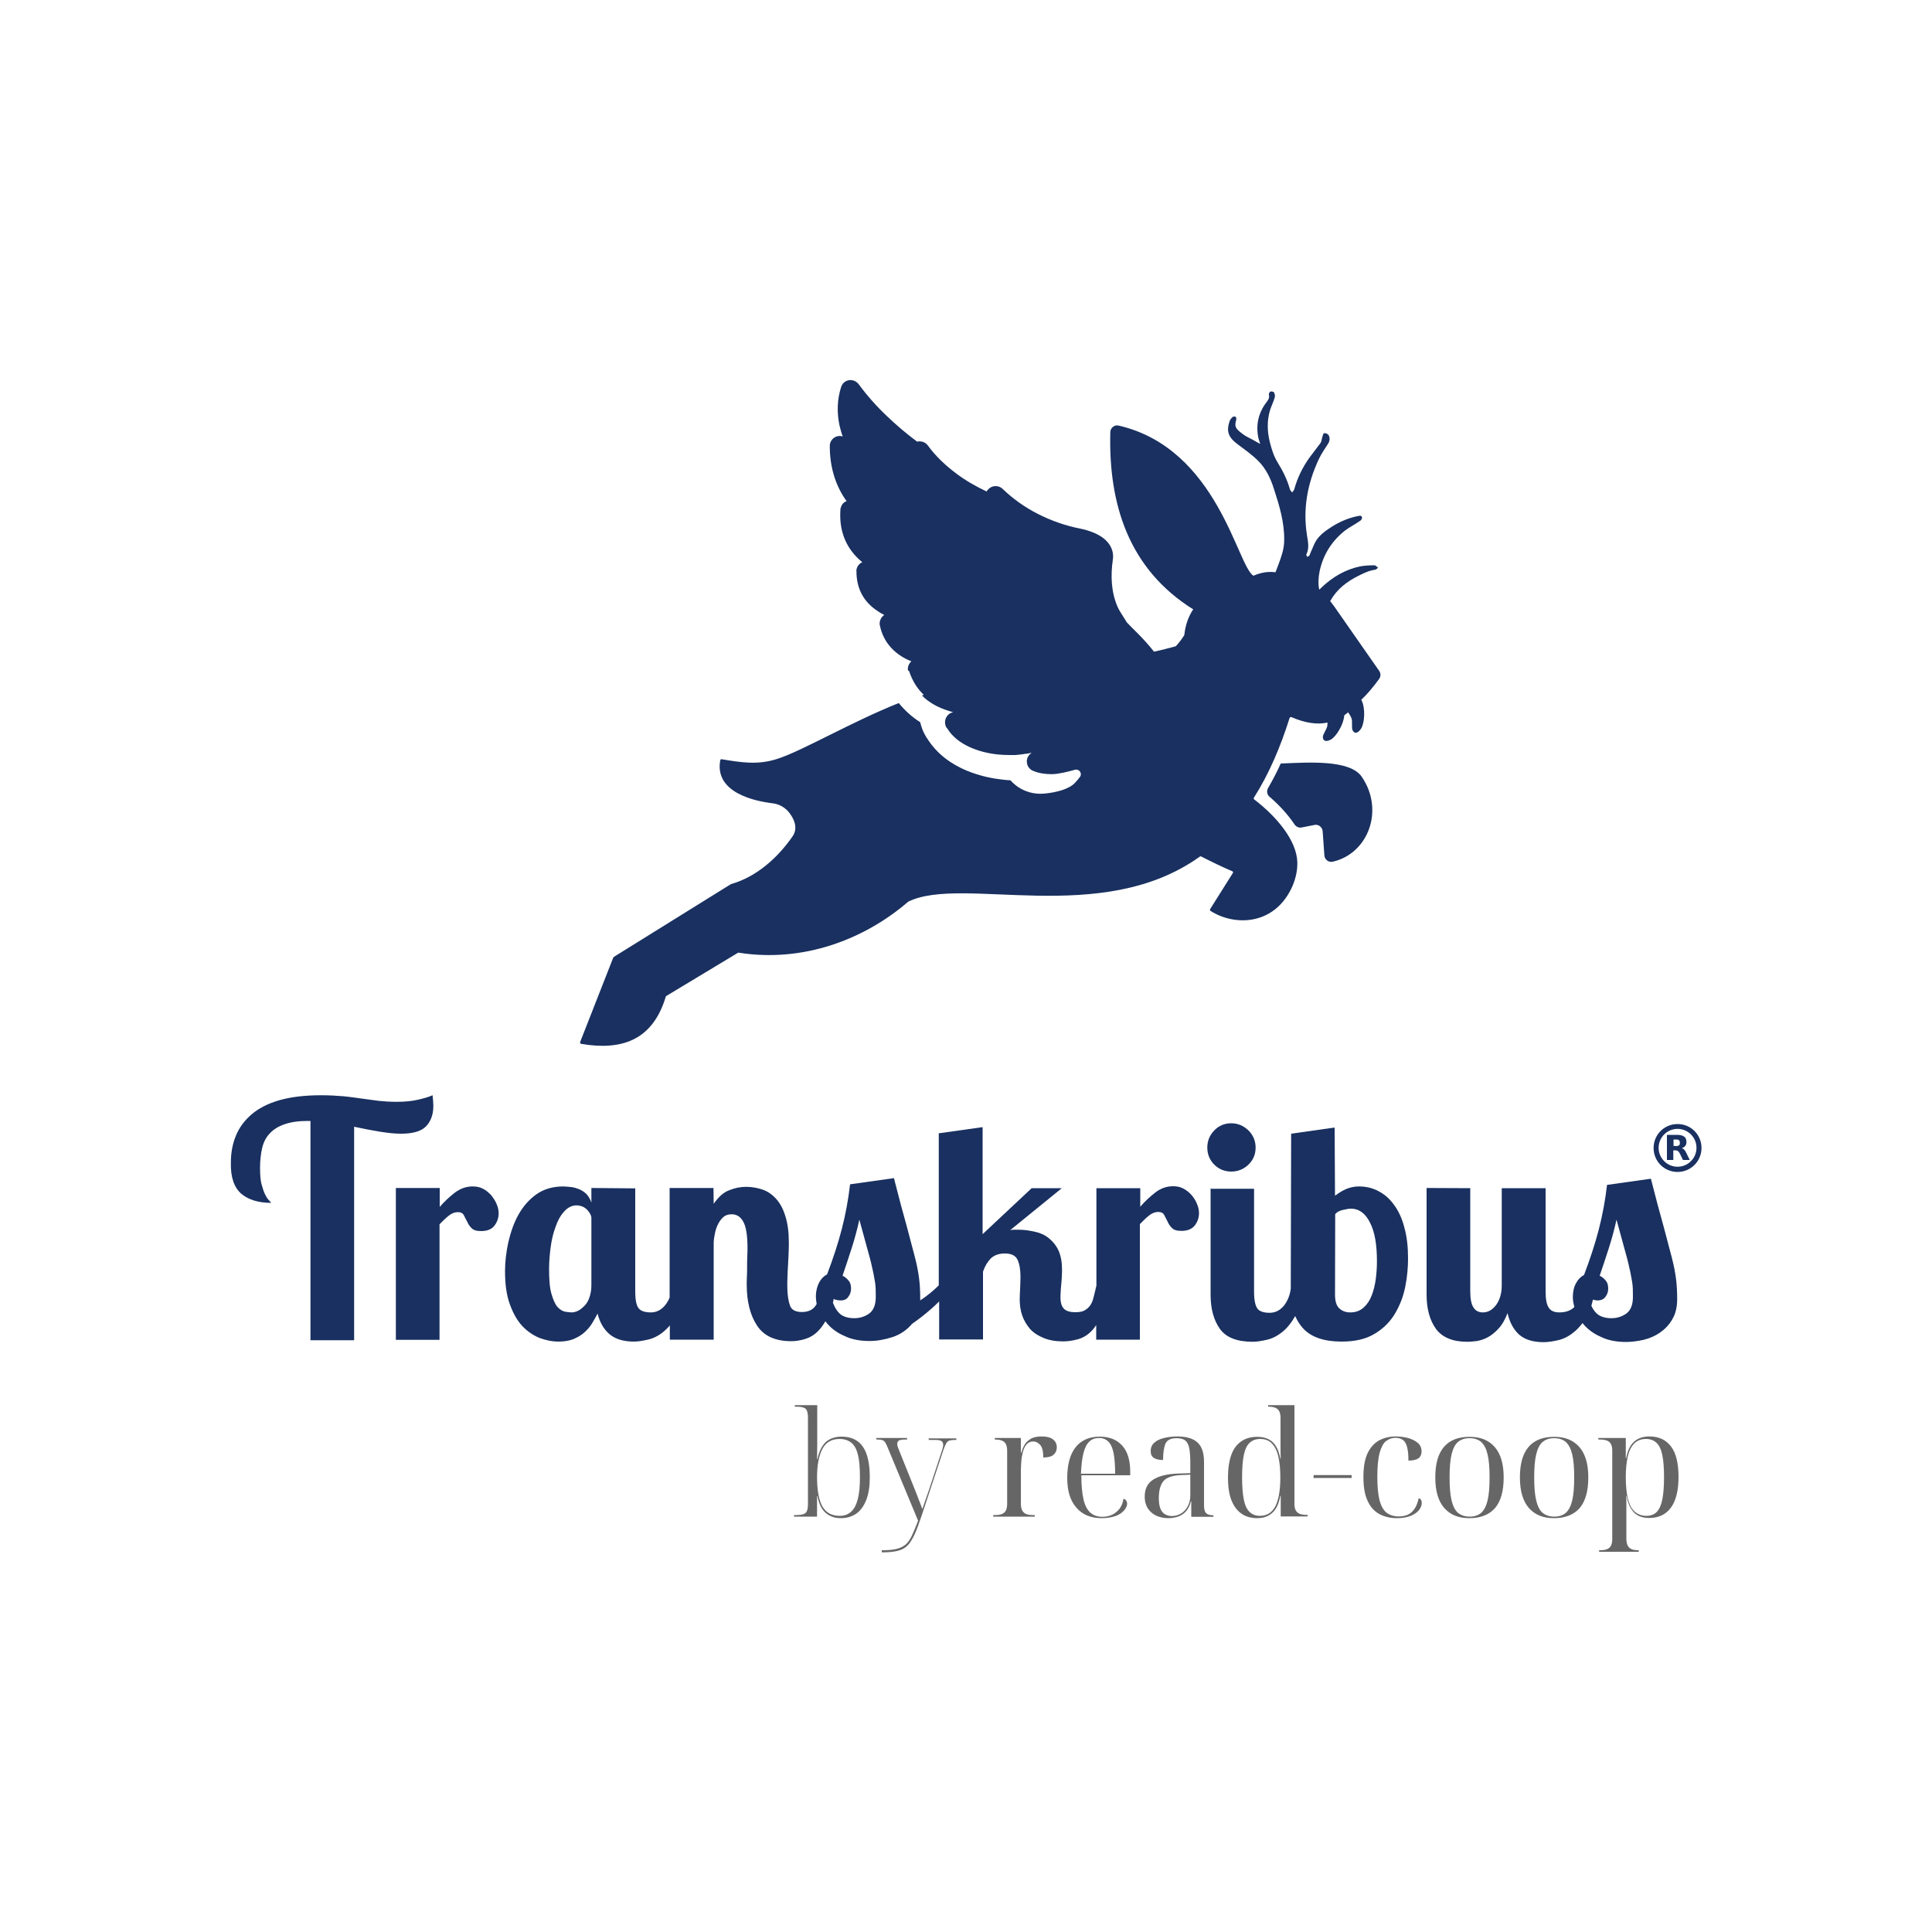 <?xml version="1.0" encoding="utf-8"?>
<!-- Generator: Adobe Illustrator 27.1.1, SVG Export Plug-In . SVG Version: 6.00 Build 0)  -->
<svg version="1.1" id="Ebene_1" xmlns="http://www.w3.org/2000/svg" xmlns:xlink="http://www.w3.org/1999/xlink" x="0px" y="0px"
	 viewBox="0 0 1000 1000" style="enable-background:new 0 0 1000 1000;" xml:space="preserve">
<style type="text/css">
	.st0{fill:#193060;}
	.st1{fill:none;}
	.st2{fill:#666666;}
</style>
<g id="TEXT">
</g>
<g>
	<g id="LOGO">
		<g>
			<g>
				<g>
					<path class="st0" d="M124.9,617.9c3.7,3.1,8.9,4.7,15.5,4.7c-0.4-0.5-1-1.1-1.6-1.8c-0.6-0.7-1.2-1.7-1.8-3
						c-0.6-1.3-1.1-3-1.7-5.1c-0.5-2.1-0.7-4.8-0.7-8.3c0-3.8,0.4-7.2,1.1-10.2c0.7-3,2-5.6,4-7.6c1.8-2,4.4-3.6,7.6-4.7
						c3.2-1.1,7-1.7,11.8-1.7h1.6v113.5h22.6V583.2c4.5,1,8.9,1.8,13,2.5c4.2,0.7,8,1.1,11.3,1.1c6,0,10.3-1.2,12.8-3.7
						c2.5-2.5,3.9-6.1,3.9-10.7c0-1.6-0.2-3.4-0.4-5.5c-2,0.9-4.5,1.6-7.5,2.3c-3,0.7-6.7,1.1-11.1,1.1c-3.3,0-6.3-0.2-9.3-0.5
						c-2.9-0.4-5.9-0.8-8.9-1.2s-6.2-0.9-9.6-1.2s-7.2-0.5-11.3-0.5c-8.6,0-15.8,0.9-21.7,2.6s-10.7,4.2-14.4,7.4
						c-3.7,3.2-6.4,6.9-8.1,11.2c-1.7,4.1-2.5,8.8-2.5,13.7C119.3,609.3,121.2,614.7,124.9,617.9L124.9,617.9z"/>
					<path class="st0" d="M204.9,614.9v78.6h22.6v-59.8c1.7-1.8,3.3-3.3,4.8-4.5c1.5-1.2,3.1-1.8,4.7-1.8c1.5,0,2.5,0.5,3.1,1.6
						c0.5,1.1,1.1,2.2,1.7,3.3c0.5,1.2,1.2,2.3,2.2,3.3c1,1.1,2.6,1.6,5,1.6c3.3,0,5.6-1,7-2.9c1.4-1.9,2.1-4,2.1-6.3
						c0-1.7-0.4-3.3-1.1-4.9c-0.7-1.7-1.7-3.1-2.8-4.5c-1.2-1.3-2.6-2.5-4.2-3.3c-1.7-0.9-3.4-1.2-5.4-1.2c-3.3,0-6.4,1.1-9.3,3.3
						c-2.8,2.2-5.4,4.6-7.7,7.3v-9.8L204.9,614.9L204.9,614.9z"/>
					<path class="st0" d="M306.1,614.9v7.6c-0.6-1.8-1.5-3.4-2.6-4.5c-1.1-1.1-2.4-1.9-3.8-2.5c-1.4-0.5-2.8-1-4.2-1.1
						c-1.4-0.1-2.8-0.3-4-0.3c-5.4,0-10.1,1.4-13.9,4.1c-3.8,2.7-6.9,6.3-9.3,10.6s-4,9.1-5.2,14.2c-1.1,5.1-1.7,10.1-1.7,14.9
						c0,6.9,0.8,12.6,2.5,17.2c1.7,4.7,3.8,8.4,6.4,11.2c2.6,2.8,5.6,4.8,8.9,6.2c3.3,1.2,6.5,1.9,9.9,1.9c2.8,0,5.4-0.4,7.5-1.2
						c2.1-0.9,4-1.9,5.6-3.3c1.6-1.4,3-2.9,4.1-4.7c1.1-1.8,2.1-3.5,3-5.3c1.1,4.5,3.2,8.1,6.1,10.6c2.9,2.5,7.1,3.9,12.7,3.9
						c2.1,0,4.5-0.4,7.2-1c2.7-0.6,5.4-1.9,8-4c1.2-1,2.4-2.1,3.4-3.4v7.4h22.7V643c0.1-1.8,0.4-3.5,0.8-5.3c0.4-1.8,1-3.3,1.8-4.7
						c0.7-1.3,1.7-2.5,2.7-3.3s2.5-1.2,4-1.2c2.6,0,4.7,1.3,6.1,4c1.4,2.6,2.1,7.1,2.1,13.4c0,1.1,0,2.5-0.1,4.1
						c-0.1,1.8-0.1,3.5-0.1,5.4s0,3.7-0.1,5.4c-0.1,1.8-0.1,3.1-0.1,4c0,8.9,1.8,16,5.4,21.4c3.6,5.4,9.5,8,17.7,8
						c2.3,0,4.7-0.4,7-1.1c2.4-0.7,4.7-2,6.8-4.1c1.3-1.3,2.6-3,3.8-5.1c0.7,0.9,1.4,1.7,2.2,2.5c2.3,2.3,5.2,4.1,8.6,5.5
						c3.4,1.5,7.5,2.2,12.1,2.2c3.8,0,7.7-0.7,11.8-2c4-1.3,7.5-3.7,10.2-6.9c3.2-2.2,6.6-4.8,10.2-8c1.3-1.1,2.5-2.3,3.8-3.6v19.7
						h22.7v-35.1c0.9-2.6,2.1-4.8,3.9-6.7c1.8-1.8,4.2-2.7,7.5-2.7c3.3,0,5.5,1.1,6.5,3.3c1,2.2,1.5,5.1,1.5,8.8
						c0,1.9-0.1,4-0.2,6.3s-0.2,4.1-0.2,5.4c0,2.9,0.4,5.7,1.3,8.3c0.9,2.6,2.3,4.9,4,6.9c1.8,2,4.1,3.5,7,4.7
						c2.9,1.2,6.2,1.8,10.2,1.8c2.5,0,5-0.4,7.6-1.1c2.5-0.7,4.8-2,6.9-4.1c1-1,1.8-2,2.6-3.3v7.6H590v-59.8
						c1.7-1.8,3.3-3.3,4.8-4.5c1.5-1.2,3.1-1.8,4.7-1.8c1.5,0,2.5,0.5,3.1,1.6c0.6,1.1,1.1,2.2,1.7,3.3c0.5,1.2,1.2,2.3,2.2,3.3
						c1,1.1,2.6,1.6,5,1.6c3.3,0,5.5-1,7-2.9c1.4-1.9,2.1-4,2.1-6.3c0-1.7-0.4-3.3-1.1-4.9c-0.7-1.7-1.6-3.1-2.8-4.5
						c-1.2-1.3-2.6-2.5-4.2-3.3c-1.6-0.9-3.4-1.2-5.4-1.2c-3.3,0-6.4,1.1-9.2,3.3c-2.8,2.2-5.4,4.6-7.7,7.3V615h-22.7v50.4
						c-0.5,2.4-1.1,4.5-1.5,6.2c-0.4,1.8-1.1,3.2-1.8,4.2s-1.8,1.9-2.9,2.5c-1.1,0.6-2.6,0.9-4.6,0.9c-3.1,0-5.1-0.7-6.2-2
						s-1.6-3.2-1.6-5.4c0-0.7,0-1.8,0.1-3c0.1-1.2,0.1-2.6,0.3-4c0.2-1.4,0.2-2.8,0.3-4.2c0.1-1.4,0.1-2.6,0.1-3.5
						c0-3.9-0.6-7.1-1.8-9.8c-1.2-2.6-2.9-4.7-4.9-6.3c-2-1.7-4.4-2.8-7.1-3.4s-5.5-1.1-8.5-1.1H525c-0.7,0-1.4,0.1-2.1,0.2
						l26.7-21.7h-15.6l-25.4,23.8v-55.4l-22.7,3.2v78.7c-2.6,2.6-5.8,5.3-9.6,7.8v-1c0-3.9-0.2-7.4-0.6-10.5
						c-0.4-3.2-1.1-6.9-2.2-11.1c-1.1-4.2-2.5-9.6-4.2-15.9c-1.8-6.3-4-14.6-6.6-24.8l-22.7,3.2c-0.9,7.7-2.3,15.5-4.3,23.2
						c-2,7.7-4.6,15.5-7.6,23.4c-1.7,0.9-3.1,2.3-4.1,4.2s-1.7,4.4-1.7,7.2c0,1.3,0.2,2.6,0.4,4c0,0,0,0.1-0.1,0.1
						c-1.4,2.6-3.9,4-7.5,4c-3.3,0-5.4-1.1-6.2-3.3s-1.4-5.6-1.4-10.1c0-1.3,0-3.1,0.1-5c0.1-2,0.1-4,0.3-6.2
						c0.1-2.1,0.2-4.1,0.3-6.2c0.1-2.1,0.1-3.8,0.1-5.1c0-5.4-0.6-10-1.8-13.7c-1.1-3.7-2.7-6.7-4.8-9c-2.1-2.3-4.4-3.9-7.1-4.8
						s-5.5-1.4-8.4-1.4c-2.7,0-5.6,0.5-8.6,1.7c-3.1,1.1-5.7,3.5-8.2,7.1l-0.1-8.2h-22.7v56.7c-0.5,1.3-1.2,2.5-2.1,3.7
						c-2,2.6-4.6,4-7.6,4s-5.2-0.7-6.3-2.1c-1.2-1.4-1.8-4.3-1.8-8.7v-53.4L306.1,614.9L306.1,614.9z M306.1,665.4
						c0,2.3-0.4,4.3-1,6.1c-0.6,1.8-1.4,3.2-2.5,4.3c-1.1,1.1-2.1,2-3.3,2.6c-1.2,0.6-2.4,0.9-3.5,0.9c-1,0-2.1-0.2-3.4-0.4
						c-1.4-0.3-2.6-1.1-3.9-2.5c-1.2-1.4-2.2-3.7-3.1-6.8c-0.9-3.1-1.2-7.4-1.2-13c0-3.4,0.3-7.1,0.8-10.9c0.5-3.9,1.3-7.3,2.5-10.5
						c1.1-3.3,2.5-5.9,4.4-8c1.8-2.1,4-3.3,6.5-3.3c1.2,0,2.4,0.3,3.3,0.7s1.8,1.1,2.4,1.8c0.6,0.7,1.1,1.3,1.4,2
						c0.4,0.7,0.5,1.2,0.6,1.7V665.4L306.1,665.4z M431.5,672.3c0.3,0.2,0.6,0.4,1,0.4c0.9,0.3,1.8,0.4,2.6,0.4c1.8,0,3.2-0.6,4-1.9
						c1-1.3,1.4-2.7,1.4-4.3c0-1.7-0.4-3.1-1.3-4.1c-0.9-1.1-1.9-1.9-3.1-2.5c1.7-5,3.3-9.8,4.8-14.5c1.5-4.7,2.8-9.5,3.9-14.5
						c1.6,5.9,2.9,10.7,4,14.6c1.1,3.9,2,7.2,2.6,10.1c0.7,2.8,1.1,5.4,1.5,7.6c0.4,2.3,0.4,4.8,0.4,7.6c0,4.1-1.1,6.9-3.3,8.6
						c-2.2,1.6-4.8,2.5-7.8,2.5c-3.4,0-6.2-0.9-7.9-2.7c-1.3-1.3-2.4-3.2-3.2-5.4C431.4,673.4,431.4,672.8,431.5,672.3L431.5,672.3z
						"/>
					<path class="st0" d="M637.3,581.4c-3.4,0-6.4,1.2-8.8,3.7c-2.4,2.5-3.6,5.4-3.6,8.9c0,3.4,1.2,6.4,3.6,8.8s5.4,3.6,8.8,3.6
						s6.4-1.2,8.9-3.6s3.7-5.4,3.7-8.8c0-3.4-1.2-6.4-3.7-8.9C643.7,582.7,640.7,581.4,637.3,581.4z"/>
					<path class="st0" d="M626.6,614.9v55.2c0,7.3,1.6,13.2,4.8,17.7s8.9,6.7,17,6.7c2.1,0,4.5-0.4,7.2-1c2.7-0.6,5.4-1.9,8-4
						c2.5-1.9,4.7-4.7,6.8-8.3c1.1,2.5,2.5,4.7,4.3,6.6c4.2,4.4,10.8,6.6,19.7,6.6c7,0,12.7-1.3,17.2-4.1c4.5-2.7,8-6.2,10.5-10.5
						c2.5-4.2,4.3-8.9,5.3-14c1-5.1,1.4-9.9,1.4-14.5c0-6-0.6-11.3-1.9-15.9c-1.2-4.7-3-8.6-5.3-11.7c-2.3-3.2-4.9-5.5-8-7.1
						c-3.1-1.7-6.5-2.5-10.3-2.5c-1.8,0-3.5,0.3-5.4,0.9c-1.8,0.6-4.1,1.8-6.9,3.9l-0.2-35.3l-22.5,3.2l-0.2,80.2
						c-0.4,3.3-1.6,6.2-3.3,8.5c-2,2.6-4.6,4-7.6,4c-3.1,0-5.2-0.7-6.3-2.1s-1.8-4.3-1.8-8.7v-53.4h-22.4V614.9z M691.1,628.4
						c0.9-1,2.1-1.7,3.8-2.1s3.2-0.7,4.4-0.7c4.1,0,7.4,2.4,9.8,7.2c2.5,4.8,3.6,11.5,3.6,20c0,3.1-0.2,6.2-0.6,9.2
						s-1.1,5.9-2.1,8.5c-1,2.6-2.4,4.7-4.2,6.3c-1.8,1.6-4,2.5-6.9,2.5c-2.3,0-4.2-0.7-5.7-2.1c-1.5-1.4-2.2-3.8-2.2-7.1
						L691.1,628.4L691.1,628.4z"/>
					<path class="st0" d="M738.4,614.9v55.2c0,7.5,1.7,13.4,4.9,17.8c3.3,4.4,8.7,6.6,16.1,6.6c1.6,0,3.3-0.2,5.2-0.4
						c1.9-0.4,3.8-1,5.6-2s3.7-2.5,5.5-4.5c1.8-1.9,3.3-4.6,4.6-7.9c1.1,4.7,3,8.3,5.9,11c2.9,2.6,7.1,4,12.8,4c2.2,0,4.7-0.4,7.4-1
						s5.4-1.9,8-4c1.7-1.3,3.3-3,4.7-4.9c0.6,0.7,1.2,1.5,1.9,2.1c2.3,2.3,5.2,4.1,8.6,5.5c3.4,1.5,7.5,2.2,12.1,2.2
						c2.8,0,5.8-0.4,9-1.1c3.2-0.8,6-2,8.6-3.8c2.5-1.8,4.7-4,6.3-6.9c1.7-2.8,2.5-6.3,2.5-10.4c0-3.9-0.2-7.4-0.6-10.5
						s-1.1-6.9-2.2-11.1s-2.5-9.6-4.2-15.9c-1.8-6.3-4-14.6-6.6-24.8l-22.7,3.2c-0.9,7.7-2.3,15.5-4.3,23.2
						c-2,7.7-4.6,15.5-7.6,23.4c-1.7,0.9-3.1,2.3-4.1,4.2c-1.1,1.9-1.7,4.4-1.7,7.2c0,1.7,0.3,3.4,0.8,5.2c-1.8,1.8-4.4,2.8-7.7,2.8
						c-2.7,0-4.6-0.8-5.6-2.5c-1.1-1.6-1.6-4.4-1.6-8.4v-53.4h-22.7v50.4c0,4-1,7.3-2.8,9.9c-1.9,2.6-4.2,4-7,4
						c-2.1,0-3.7-0.8-4.8-2.5c-1.1-1.6-1.7-4.4-1.7-8.4v-53.4L738.4,614.9L738.4,614.9z M824.5,672.7c0.8,0.2,1.6,0.4,2.4,0.4
						c1.8,0,3.2-0.6,4.1-1.9c1-1.3,1.4-2.7,1.4-4.3c0-1.7-0.4-3.1-1.3-4.1c-0.9-1.1-1.9-1.9-3.1-2.5c1.7-5,3.3-9.8,4.8-14.5
						c1.5-4.7,2.8-9.5,3.9-14.5c1.6,5.9,2.9,10.7,4,14.6c1.1,3.9,2,7.2,2.6,10.1c0.7,2.8,1.1,5.4,1.5,7.6c0.4,2.3,0.4,4.8,0.4,7.6
						c0,4.1-1.1,6.9-3.3,8.6c-2.2,1.6-4.8,2.5-7.8,2.5c-3.4,0-6.2-0.9-7.9-2.7c-1-1-1.8-2.2-2.5-3.7
						C824,674.8,824.2,673.8,824.5,672.7L824.5,672.7z"/>
				</g>
				<g>
					<path class="st0" d="M868.3,606.6c-6.9,0-12.4-5.5-12.4-12.4s5.5-12.4,12.4-12.4c6.9,0,12.4,5.5,12.4,12.4
						S875.1,606.6,868.3,606.6z M868.3,584.3c-5.4,0-9.8,4.4-9.8,9.8c0,5.4,4.4,9.8,9.8,9.8c5.4,0,9.8-4.4,9.8-9.8
						C878.1,588.7,873.7,584.3,868.3,584.3z"/>
					<path class="st0" d="M867.6,593.2c0.7,0,1.2-0.2,1.5-0.4s0.4-0.7,0.4-1.3s-0.2-1-0.4-1.3c-0.3-0.3-0.8-0.4-1.5-0.4h-1.4v3.3
						L867.6,593.2L867.6,593.2z M866.1,595.5v4.9h-3.3v-13h5.1c1.8,0,3,0.3,3.8,0.9c0.8,0.5,1.2,1.5,1.2,2.7c0,0.9-0.2,1.6-0.6,2.1
						s-1.1,1-1.8,1.2c0.4,0.1,0.9,0.4,1.2,0.7c0.4,0.4,0.7,0.9,1.1,1.7l1.8,3.7h-3.5l-1.6-3.3c-0.4-0.6-0.6-1.1-1-1.3
						s-0.8-0.4-1.3-0.4H866.1L866.1,595.5z"/>
				</g>
			</g>
			<g>
				<path class="st0" d="M662.9,395.2L662.9,395.2c-1.9,4.3-4.2,8.6-6.6,12.8c-0.8,1.5-0.5,3.3,0.8,4.4c4.7,4,9.4,9,13,14.4
					c0.8,1.1,2.2,1.8,3.6,1.5c2.2-0.4,4.4-0.9,6.6-1.3c2.1-0.5,4.1,1.1,4.3,3.2l0.9,12.6c0.2,2.2,2.2,3.7,4.4,3.2
					c18.5-4.3,26.7-26.9,14.9-44C698.6,393.1,677.4,394.6,662.9,395.2z"/>
				<path class="st0" d="M704.6,362.2c2.3,4.3,1.7,12.2-0.1,14.9c-1.2,1.9-3,3.2-4.3,1.1c-0.8-1.3-0.1-4.7-0.6-6.2
					c-0.4-1.2-1.1-2.3-1.8-3.3c-0.7,0.5-1.3,1.1-2,1.5c-0.3,4.7-4.1,10.9-6.8,12.5c-1.9,1.1-4.1,1.4-4.3-1.1c-0.1-1.4,2-4.1,2.3-5.8
					c0.1-0.6,0.1-1.2,0.1-1.8c-5.1,1.1-11.2,0.4-18.6-2.8c-0.4-0.2-0.8,0-1,0.4c-4.7,14.9-10.6,28.9-18.5,41.3
					c-0.2,0.3-0.1,0.7,0.2,0.9c11.5,8.8,22.1,21.3,22.3,32.7c0.1,4.7-1.2,9.6-3.3,13.8c-9.4,18.8-29.4,19-41.6,11.2
					c-0.4-0.2-0.4-0.6-0.2-1l11.7-18.6c0.3-0.4,0.1-0.9-0.4-1c-5.4-2.3-10.7-4.9-16-7.6c-0.3-0.1-0.5-0.1-0.7,0.1
					c-51.1,36.6-123,9.5-150.9,23.3c-22.6,19.5-54.3,31.7-87.8,26.4c-0.2,0-0.4,0-0.4,0.1l-37,22.3c-0.2,0.1-0.3,0.2-0.3,0.4
					c-6.9,22.9-23.2,27.9-43.8,24.4c-0.4-0.1-0.7-0.5-0.5-1l17.1-43.6c0.1-0.2,0.2-0.3,0.3-0.4l60.5-37.6c0.1,0,0.1-0.1,0.2-0.1
					c13-3.7,24.1-13.4,32.1-25.1c2.6-4.3,0.4-8.8-2.1-12c-2.1-2.6-5.1-4.3-8.4-4.7c-9.1-1.1-30.3-5.4-27.2-22.3
					c0.1-0.4,0.4-0.6,0.8-0.5c9.9,1.6,18.6,3.1,28.7-0.2c12.7-4,38.3-19.1,62.9-28.9c3,3.7,6.9,7.3,11.1,9.9c0.1,0.5,0.2,1,0.4,1.5
					c0.5,1.8,1.2,3.6,2.2,5.3c0.2,0.3,0.4,0.5,0.4,0.7v0.1l0.1,0.1l0.3,0.4l0.1,0.2l0.1,0.1c10.4,16.7,30.6,20.4,38.8,21.3
					c1.5,0.2,2.9,0.3,4.4,0.4c0.2,0.3,0.4,0.5,0.7,0.8c0.4,0.4,0.9,0.9,1.4,1.3c4.4,3.8,10.3,5.4,16,4.7c5.4-0.6,12.1-2.1,15.3-5.6
					c0.9-1,1.8-2,2.5-3c1.3-1.8-0.4-4.2-2.5-3.7c-3.9,1.1-8.8,2.3-12.1,2.3c-3.3,0-6.4-0.4-9.4-1.6c-0.9-0.3-1.7-0.9-2.3-1.6
					c-0.9-1-1.2-2.2-1.2-3.4c0-0.2,0-0.4,0-0.5s0-0.4,0.1-0.5c0-0.2,0.1-0.4,0.1-0.4c0,0,0,0,0-0.1s0.1-0.2,0.1-0.3s0.1-0.2,0.1-0.3
					s0.1-0.2,0.2-0.3c0-0.1,0.1-0.2,0.1-0.2c0.1-0.1,0.1-0.2,0.2-0.3c0-0.1,0.1-0.2,0.2-0.2c0.1-0.1,0.1-0.2,0.2-0.3
					c0.1-0.1,0.1-0.2,0.2-0.2c0.1-0.1,0.2-0.2,0.3-0.3l0.1-0.1c0.1,0,0.1-0.1,0.2-0.2c0.1-0.1,0.2-0.2,0.4-0.3
					c-0.2,0-0.3,0.1-0.4,0.1c-0.1,0-0.3,0-0.4,0.1c-0.4,0.1-0.7,0.1-1.1,0.2c-0.5,0.1-1.1,0.2-1.6,0.2c-0.4,0.1-0.8,0.1-1.2,0.2
					c-0.9,0.1-1.8,0.2-2.6,0.3c-0.4,0-1,0.1-1.4,0.1c-0.4,0-0.7,0-1.1,0c-0.6,0-1.2,0-1.8,0c-2,0-4-0.1-6-0.3
					c-9.5-1-20.7-4.8-26-13.3l-0.3-0.4c-0.1-0.2-0.2-0.3-0.3-0.4c-0.3-0.4-0.4-0.9-0.5-1.3c-0.7-2.7,0.9-5.6,3.7-6.4
					c0.1,0,0.3-0.1,0.4-0.1c-0.9-0.2-1.7-0.4-2.5-0.7c-5.4-1.7-10-4.2-13.7-7.9c0.3-0.1,0.5-0.2,0.8-0.3c0.2-0.1-0.1-0.4-0.2-0.4
					c-3.2-3.1-5.5-6.9-7.1-11.5l-0.1-0.4L470,347c-0.1-0.3-0.1-0.4-0.1-0.7c0-1.6,0.7-3,1.8-4c-0.4-0.2-0.8-0.4-1.2-0.5
					c-7.8-3.5-13.4-9.6-15.1-18.2l-0.1-0.4v-0.4c0-1.8,0.9-3.5,2.4-4.5c-1.1-0.5-2.1-1.1-3.1-1.8c-7.6-4.8-11.3-11.9-11.3-20.7
					c-0.1-0.6,0-1.3,0.3-1.9c0.4-1.3,1.5-2.4,2.7-2.9c-0.6-0.5-1.1-1-1.7-1.5c-7.4-6.9-10.3-15.7-9.6-25.7v-0.4l0.1-0.4
					c0.2-0.6,0.4-1.1,0.7-1.7c0.6-0.9,1.4-1.6,2.4-1.9c-6-8.3-8.7-18.1-8.7-28.4c-0.1-1.3,0.4-2.6,1.3-3.6c1.4-1.6,3.5-2.1,5.4-1.5
					c-0.7-1.8-1.2-3.8-1.7-5.8c-1.4-6.7-1.2-13.4,0.9-19.9c0.4-1.1,1-1.9,1.8-2.5c2.3-1.7,5.5-1.1,7.2,1.1c4.4,6,9.3,11.5,14.7,16.6
					c4.9,4.7,10.1,9.1,15.6,13.2c2-0.5,4.2,0.2,5.5,1.9c4.1,5.7,9.3,10.5,14.9,14.7c4.8,3.6,10.1,6.6,15.6,9.2
					c0.2-0.4,0.5-0.9,0.9-1.2c2-2.1,5.3-2.1,7.3-0.2c5.4,5.2,11.6,9.6,18.3,13c6.9,3.5,14.2,6.1,21.9,7.6c4.2,0.9,8.8,2.4,12.2,5.1
					c3.4,2.7,5.4,6.6,4.7,11c-1.2,8.3-0.9,16.7,2.5,24.5c1,2.4,5.2,8.3,4.5,7.7c2.5,2.8,8.7,8.2,14.3,15.4c3.8-0.8,7.6-1.8,11.3-2.8
					c2.2-2.4,3.6-4.5,4.4-5.8c0.5-5,2.1-9.6,4.6-13.3c-33.4-20.9-43.9-54.4-42.9-91.8c0.1-2.2,2.2-3.9,4.4-3.3
					c51.3,11.9,61.3,72.9,69.7,77.7c6.2-2.8,10.9-1.8,11.4-1.8c1.1-3,2.4-6.1,3.3-9.2c0.8-2.5,1.2-5,1.2-7.6
					c0.1-9.1-2.5-17.7-5.3-26.3c-1.7-5.4-4.1-10.5-8.1-14.5c-3.1-3.1-6.6-5.6-10.1-8.2c-5.3-3.8-6.6-6.9-4.8-12.3
					c0.3-0.9,0.9-1.6,1.5-2.2c0.4-0.3,1.2-0.4,1.6-0.2c0.3,0.2,0.5,1.1,0.4,1.5c-1,3.4-0.6,4.5,3,7.2c2.1,1.7,4.6,2.6,6.9,4
					c0.8,0.4,1.5,0.9,2.5,1.4c-0.4-1.4-0.9-2.5-1.1-3.8c-1.2-6.8,0.4-12.8,4.6-18.2c0.8-1,1.3-2,1-3.4c-0.2-0.5,0.3-1.5,0.7-1.7
					c0.6-0.2,1.7,0,1.9,0.4c0.4,0.8,0.7,1.8,0.4,2.6c-0.6,2.2-1.7,4.3-2.4,6.5c-1.7,5.6-1.5,11.2-0.1,16.8c0.9,3.5,2,7.1,3.9,10.2
					c2.8,4.5,5.1,9.1,6.5,14.2c0.2,0.5,0.8,1,1.1,1.5c0.4-0.5,0.9-1.1,1.1-1.6c1.6-5.9,4.2-11.2,7.7-16.2c1.9-2.6,4-5.2,5.9-7.8
					c0.6-0.9,0.6-2.2,1-3.3c0.2-0.7,0.4-1.7,0.9-1.8c0.6-0.1,1.6,0.3,2,0.7c1.1,1.2,1,3.3,0,4.8c-1.7,2.6-3.5,5.2-4.8,8
					c-5.9,12.6-8.3,25.7-6.1,39.4c0.5,3.3,1.3,6.5-0.3,9.8c-0.1,0.1-0.1,0.2-0.1,0.2c0.2,0.4,0.3,0.8,0.4,1.1
					c0.4-0.2,0.9-0.3,1.1-0.5c0.4-0.5,0.5-1.1,0.8-1.8c1-2.1,1.7-4.3,2.9-6.2c2.1-3.2,5.3-5.3,8.4-7.3c4.2-2.6,8.8-4.5,13.7-5.4
					c0.9-0.2,1.5,0.1,1.6,0.9c0,0.5-0.4,1.3-0.9,1.6c-2.5,1.8-5.4,3.2-7.9,5.1c-6.9,5.4-11.4,12.6-13.2,21.2
					c-0.6,3.1-0.8,6.2-0.2,9.4c0.5-0.4,0.9-0.7,1.2-1.1c5.8-5.5,12.4-9.4,20.3-11c2.4-0.4,4.7-0.5,7.2-0.5c0.5,0,1.1,0.8,1.8,1.2
					c-0.5,0.4-1,1.1-1.6,1.1c-3,0.4-5.7,1.7-8.3,3c-6.1,3-11.3,6.9-14.7,12.9c-0.1,0.1-0.2,0.2-0.2,0.3c0.7,0.9,1.4,1.8,2.1,2.8
					l23.3,33.4c0.9,1.3,0.8,3.1-0.2,4.3C710.7,355.7,707.7,359.3,704.6,362.2z"/>
			</g>
			<line class="st1" x1="477.4" y1="359.1" x2="476.5" y2="359.5"/>
		</g>
	</g>
	<g>
		<path class="st2" d="M435.2,785.8c-3.1,0-5.7-0.9-7.8-2.7c-2.1-1.8-3.5-4.7-4.3-8.7h-0.2V785H411v-0.8h1.1c1.7,0,2.9-0.2,3.8-0.5
			c0.9-0.3,1.5-0.9,1.8-1.7c0.3-0.8,0.5-2,0.5-3.6V734c0-1.6-0.2-2.9-0.5-3.7c-0.3-0.9-0.9-1.4-1.7-1.7c-0.8-0.3-2-0.5-3.5-0.5h-1.1
			v-0.8H423v14.5c0,1.4,0,3.3,0,5.7c0,2.4-0.1,5-0.1,7.7h0.2c0.8-3.8,2.2-6.7,4.2-8.7c2.1-1.9,4.8-2.9,8.3-2.9c4.9,0,8.6,1.7,11,5.2
			c2.4,3.4,3.6,8.7,3.6,15.9c0,4.6-0.6,8.5-1.8,11.6c-1.2,3.1-2.9,5.5-5.1,7.1C441,785,438.3,785.8,435.2,785.8z M434.6,784.6
			c2.4,0,4.3-0.7,5.9-2.1c1.6-1.4,2.7-3.6,3.5-6.6c0.8-3,1.1-6.8,1.1-11.4c0-4.7-0.3-8.5-1-11.4c-0.7-2.9-1.8-5-3.4-6.3
			c-1.6-1.3-3.6-2-6.2-2c-4,0-7,1.7-8.8,5.1c-1.8,3.4-2.8,8.3-2.8,14.7c0,6.6,0.9,11.6,2.7,15C427.5,782.9,430.4,784.6,434.6,784.6z
			"/>
		<path class="st2" d="M456.4,802.4c3.2,0,5.8-0.2,7.7-0.7c2-0.5,3.6-1.3,4.8-2.4c1.2-1.1,2.3-2.7,3.2-4.7c0.9-2,2-4.5,3.1-7.5
			l-15.8-38c-0.5-1.2-0.9-2-1.3-2.6c-0.4-0.6-0.9-0.9-1.4-1.1c-0.5-0.2-1.3-0.3-2.2-0.3h-0.9v-0.8h15.9v0.8h-1.1
			c-1.5,0-2.5,0.2-3.1,0.5c-0.6,0.4-0.9,1-0.9,1.8c0,0.5,0.1,1.1,0.4,1.8c0.3,0.7,0.7,1.8,1.2,3.1l6,14.9c0.4,1.1,0.9,2.2,1.4,3.5
			c0.5,1.2,1,2.5,1.5,3.8c0.5,1.3,0.9,2.5,1.4,3.6c0.4,1.1,0.8,2.1,1.1,3c0.6-1.7,1.2-3.5,1.8-5.2c0.6-1.8,1.2-3.5,1.8-5.2l6.1-18.5
			c0.3-1,0.6-1.8,0.8-2.5c0.2-0.7,0.3-1.3,0.3-1.8c0-0.9-0.3-1.6-0.9-2c-0.6-0.4-1.7-0.6-3.4-0.6h-3.2v-0.8H495v0.8h-0.5
			c-1.3,0-2.3,0.1-3,0.3c-0.7,0.2-1.3,0.7-1.7,1.4c-0.4,0.7-0.9,1.8-1.4,3.2l-11.5,34.7c-1.3,3.8-2.4,6.9-3.5,9.3
			c-1.1,2.4-2.3,4.3-3.6,5.7c-1.3,1.3-3,2.3-5.1,2.8c-2,0.5-4.7,0.8-7.8,0.8h-0.5V802.4z"/>
		<path class="st2" d="M514.1,785v-0.8h1c1.5,0,2.7-0.2,3.6-0.6c0.9-0.4,1.6-1,2-1.9c0.4-0.9,0.6-2,0.6-3.3V751
			c0-1.4-0.2-2.6-0.6-3.4c-0.4-0.9-1.1-1.5-2-1.9c-0.9-0.4-2.1-0.6-3.6-0.6h-0.2v-0.8h13.5v7.6h0.2c0.4-1.3,0.9-2.6,1.6-3.9
			c0.7-1.3,1.8-2.3,3.2-3.2c1.4-0.9,3.4-1.3,5.8-1.3c2.5,0,4.5,0.5,5.8,1.5c1.3,1,2,2.4,2,4.1c0,1.5-0.5,2.8-1.6,3.8
			c-1.1,1-2.9,1.5-5.4,1.5c0-3.1-0.5-5.3-1.6-6.5c-1.1-1.2-2.3-1.8-3.6-1.8c-1.5,0-2.6,0.5-3.5,1.6c-0.9,1-1.5,2.4-1.9,4
			c-0.4,1.6-0.7,3.3-0.8,5.1c-0.1,1.7-0.2,3.3-0.2,4.8V778c0,1.5,0.2,2.7,0.6,3.6c0.4,0.9,1.1,1.6,2,2c0.9,0.4,2.1,0.6,3.6,0.6h1
			v0.8H514.1z"/>
		<path class="st2" d="M570.3,785.8c-5.7,0-10.1-1.8-13.2-5.5c-3.2-3.6-4.7-8.7-4.7-15.3c0-7.1,1.5-12.4,4.4-16
			c2.9-3.6,7.1-5.4,12.4-5.4c4.9,0,8.8,1.5,11.6,4.6c2.8,3,4.2,7.6,4.2,13.6v1.8h-25.3c0,5.2,0.4,9.3,1.1,12.4
			c0.7,3.1,1.9,5.4,3.5,6.9c1.6,1.4,3.7,2.2,6.3,2.2c1.9,0,3.6-0.4,5.1-1.1c1.5-0.7,2.7-1.8,3.8-3.1c1-1.4,1.7-3.1,2-5.1
			c0.6,0.1,1.1,0.4,1.4,0.9c0.3,0.5,0.5,1,0.5,1.6c0,1-0.5,2.1-1.4,3.3c-1,1.2-2.4,2.2-4.3,3C575.6,785.3,573.2,785.8,570.3,785.8z
			 M577.2,762.8c0-4.4-0.3-8-0.8-10.7c-0.6-2.7-1.4-4.6-2.7-5.9c-1.2-1.2-2.8-1.9-4.8-1.9c-2.1,0-3.8,0.6-5.1,1.9
			c-1.3,1.2-2.3,3.2-3,5.9c-0.7,2.7-1.1,6.2-1.3,10.7H577.2z"/>
		<path class="st2" d="M605,785.8c-3.8,0-6.9-1-9.1-3c-2.3-2-3.4-4.7-3.4-8.2c0-3.9,1.4-6.8,4.3-8.7c2.9-1.9,7.2-3,13-3.2l6.3-0.2
			v-5.7c0-2.8-0.2-5.2-0.5-7c-0.3-1.8-1-3.2-2-4.1c-1-0.9-2.6-1.3-4.6-1.3c-2.9,0-4.8,0.9-5.7,2.7c-0.8,1.8-1.3,4.7-1.3,8.6
			c-2.1,0-3.7-0.4-4.8-1.1c-1.1-0.7-1.6-1.9-1.6-3.5c0-1.8,0.6-3.3,1.9-4.4c1.2-1.1,2.9-1.9,5-2.4c2.1-0.5,4.3-0.8,6.8-0.8
			c4.7,0,8.1,1,10.4,3c2.3,2,3.5,5.4,3.5,10.2v22.7c0,1.2,0.2,2.2,0.5,2.9c0.3,0.7,0.8,1.2,1.5,1.5c0.7,0.3,1.6,0.5,2.7,0.5h0.2v0.8
			h-11.5v-8h-0.2c-0.5,2-1.3,3.7-2.4,5c-1.1,1.3-2.4,2.2-4,2.8C608.6,785.4,606.9,785.8,605,785.8z M606.5,784.7
			c1.9,0,3.5-0.5,5-1.4c1.4-1,2.6-2.2,3.4-3.9c0.8-1.6,1.2-3.4,1.2-5.2v-10.9l-4.9,0.2c-4.3,0.2-7.3,1.2-8.9,3
			c-1.6,1.8-2.5,4.8-2.5,8.9c0,2,0.2,3.7,0.7,5.1c0.5,1.4,1.2,2.4,2.2,3.1C603.8,784.3,605.1,784.7,606.5,784.7z"/>
		<path class="st2" d="M650.8,785.8c-3.3,0-6.1-0.8-8.3-2.4c-2.3-1.6-4-4-5.2-7.1c-1.2-3.2-1.7-7-1.7-11.6c0-4.7,0.6-8.5,1.7-11.6
			s2.8-5.4,5.1-7c2.2-1.6,5-2.4,8.3-2.4c3.4,0,6.1,0.9,8.1,2.8c1.9,1.8,3.2,4.7,3.9,8.5h0.2c-0.1-1.8-0.1-3.6-0.1-5.3
			c0-1.7,0-3.3,0-4.8c0-1.4,0-2.6,0-3.5V734c0-1.4-0.2-2.6-0.6-3.4c-0.4-0.9-1.1-1.5-2-1.9c-0.9-0.4-2.1-0.6-3.6-0.6h-0.2v-0.8h13.6
			v51c0,1.4,0.2,2.5,0.6,3.3c0.4,0.9,1.1,1.5,2,1.9c0.9,0.4,2.1,0.6,3.6,0.6h0.6v0.8h-13.9v-10.7h-0.2c-0.7,3.9-2,6.8-3.9,8.6
			C656.7,784.8,654.1,785.8,650.8,785.8z M652.1,784.6c3.6,0,6.2-1.6,8-4.9c1.7-3.3,2.6-8.3,2.6-15.1c0-4.4-0.4-8.1-1.1-11
			c-0.7-2.9-1.9-5.1-3.4-6.6c-1.5-1.5-3.5-2.2-6-2.2c-2.2,0-4,0.7-5.4,2c-1.4,1.3-2.4,3.4-3,6.3c-0.6,2.9-0.9,6.7-0.9,11.5
			c0,4.8,0.3,8.7,0.9,11.6c0.6,3,1.6,5.1,3,6.4C648.2,783.9,649.9,784.6,652.1,784.6z"/>
		<path class="st2" d="M679.9,765v-1.5h19.7v1.5H679.9z"/>
		<path class="st2" d="M723.1,785.8c-3.4,0-6.5-0.7-9.1-2.1c-2.6-1.4-4.7-3.7-6.1-6.8c-1.5-3.1-2.2-7.3-2.2-12.4
			c0-5.2,0.7-9.3,2.2-12.4c1.5-3.1,3.5-5.2,6-6.6c2.5-1.3,5.4-2,8.6-2c2.1,0,4.2,0.3,6.3,0.8c2,0.6,3.7,1.4,5,2.5
			c1.3,1.1,2,2.6,2,4.5c0,1.1-0.3,2-0.8,2.7c-0.5,0.7-1.3,1.2-2.3,1.5c-1,0.3-2.2,0.5-3.7,0.5c0-2.7-0.2-4.9-0.6-6.6
			c-0.4-1.7-1-3-2-3.9c-1-0.8-2.3-1.3-4.1-1.3c-1.8,0-3.4,0.6-4.9,1.7c-1.4,1.1-2.5,3.2-3.3,6.1c-0.8,2.9-1.2,7.1-1.2,12.5
			c0,5,0.4,8.9,1.1,11.9c0.8,3,2,5.2,3.6,6.5c1.7,1.3,3.8,2,6.4,2c1.7,0,3.2-0.3,4.5-0.8c1.3-0.6,2.5-1.5,3.5-2.9
			c1-1.4,1.8-3.3,2.3-5.7c0.5,0.1,0.9,0.4,1.2,0.8c0.3,0.4,0.4,1,0.4,1.7c0,1.2-0.5,2.4-1.4,3.6c-1,1.2-2.4,2.2-4.3,3
			C728.4,785.3,726,785.8,723.1,785.8z"/>
		<path class="st2" d="M760.5,785.8c-5.5,0-9.8-1.7-12.9-5.2c-3.1-3.5-4.7-8.8-4.7-15.9c0-7.1,1.5-12.3,4.5-15.8
			c3-3.5,7.4-5.2,13.3-5.2c5.5,0,9.8,1.7,12.9,5.2c3.1,3.5,4.7,8.7,4.7,15.8c0,7.1-1.5,12.4-4.5,15.9
			C770.8,784,766.4,785.8,760.5,785.8z M760.7,785c2.5,0,4.5-0.7,6-2c1.5-1.4,2.6-3.5,3.3-6.5c0.7-3,1-6.9,1-11.8
			c0-4.9-0.3-8.8-1-11.8c-0.7-3-1.8-5.1-3.3-6.5c-1.5-1.3-3.5-2-6.1-2c-2.5,0-4.5,0.7-6,2c-1.5,1.3-2.6,3.5-3.3,6.5
			c-0.7,3-1,6.9-1,11.8c0,4.9,0.3,8.8,1,11.8c0.7,3,1.8,5.2,3.3,6.5C756.2,784.3,758.2,785,760.7,785z"/>
		<path class="st2" d="M804.3,785.8c-5.5,0-9.8-1.7-12.9-5.2c-3.1-3.5-4.7-8.8-4.7-15.9c0-7.1,1.5-12.3,4.5-15.8
			c3-3.5,7.4-5.2,13.3-5.2c5.5,0,9.8,1.7,12.9,5.2c3.1,3.5,4.7,8.7,4.7,15.8c0,7.1-1.5,12.4-4.5,15.9
			C814.6,784,810.2,785.8,804.3,785.8z M804.5,785c2.5,0,4.5-0.7,6-2c1.5-1.4,2.6-3.5,3.3-6.5c0.7-3,1-6.9,1-11.8
			c0-4.9-0.3-8.8-1-11.8c-0.7-3-1.8-5.1-3.3-6.5c-1.5-1.3-3.5-2-6.1-2c-2.5,0-4.5,0.7-6,2c-1.5,1.3-2.6,3.5-3.3,6.5
			c-0.7,3-1,6.9-1,11.8c0,4.9,0.3,8.8,1,11.8c0.7,3,1.8,5.2,3.3,6.5C800,784.3,802,785,804.5,785z"/>
		<path class="st2" d="M827.7,803.2v-0.8h0.6c1.5,0,2.7-0.2,3.6-0.6c0.9-0.4,1.6-1,2-1.9c0.4-0.9,0.6-2,0.6-3.3V751
			c0-1.4-0.2-2.6-0.6-3.4c-0.4-0.9-1.1-1.5-2-1.9c-0.9-0.4-2.1-0.6-3.6-0.6h-1v-0.8h14.2v10.5h0.2c0.7-3.8,2-6.7,4-8.5
			c1.9-1.8,4.6-2.8,8-2.8c5,0,8.7,1.8,11.3,5.3c2.6,3.5,3.8,8.8,3.8,15.7c0,6.9-1.3,12.2-3.9,15.8c-2.6,3.6-6.4,5.4-11.3,5.4
			c-3.3,0-5.9-0.9-7.8-2.8c-1.9-1.9-3.2-4.8-3.9-8.6h-0.2c0.1,1.3,0.1,2.5,0.1,3.8c0,1.3,0,2.5,0,3.8v14.3c0,1.5,0.2,2.7,0.6,3.6
			c0.4,0.9,1.1,1.6,2,2c0.9,0.4,2.1,0.6,3.6,0.6h0.2v0.8H827.7z M852.2,784.6c2.2,0,4-0.7,5.3-2c1.3-1.3,2.3-3.5,2.9-6.4
			c0.6-3,0.9-6.8,0.9-11.6c0-4.8-0.3-8.6-0.9-11.5c-0.6-2.9-1.6-5-3-6.3c-1.4-1.3-3.2-2-5.4-2c-2.4,0-4.4,0.7-6,2.2
			c-1.5,1.5-2.7,3.7-3.4,6.6c-0.7,2.9-1.1,6.6-1.1,11c0,4.5,0.4,8.2,1.1,11.2c0.8,3,1.9,5.2,3.5,6.6
			C847.8,783.9,849.8,784.6,852.2,784.6z"/>
	</g>
</g>
</svg>
